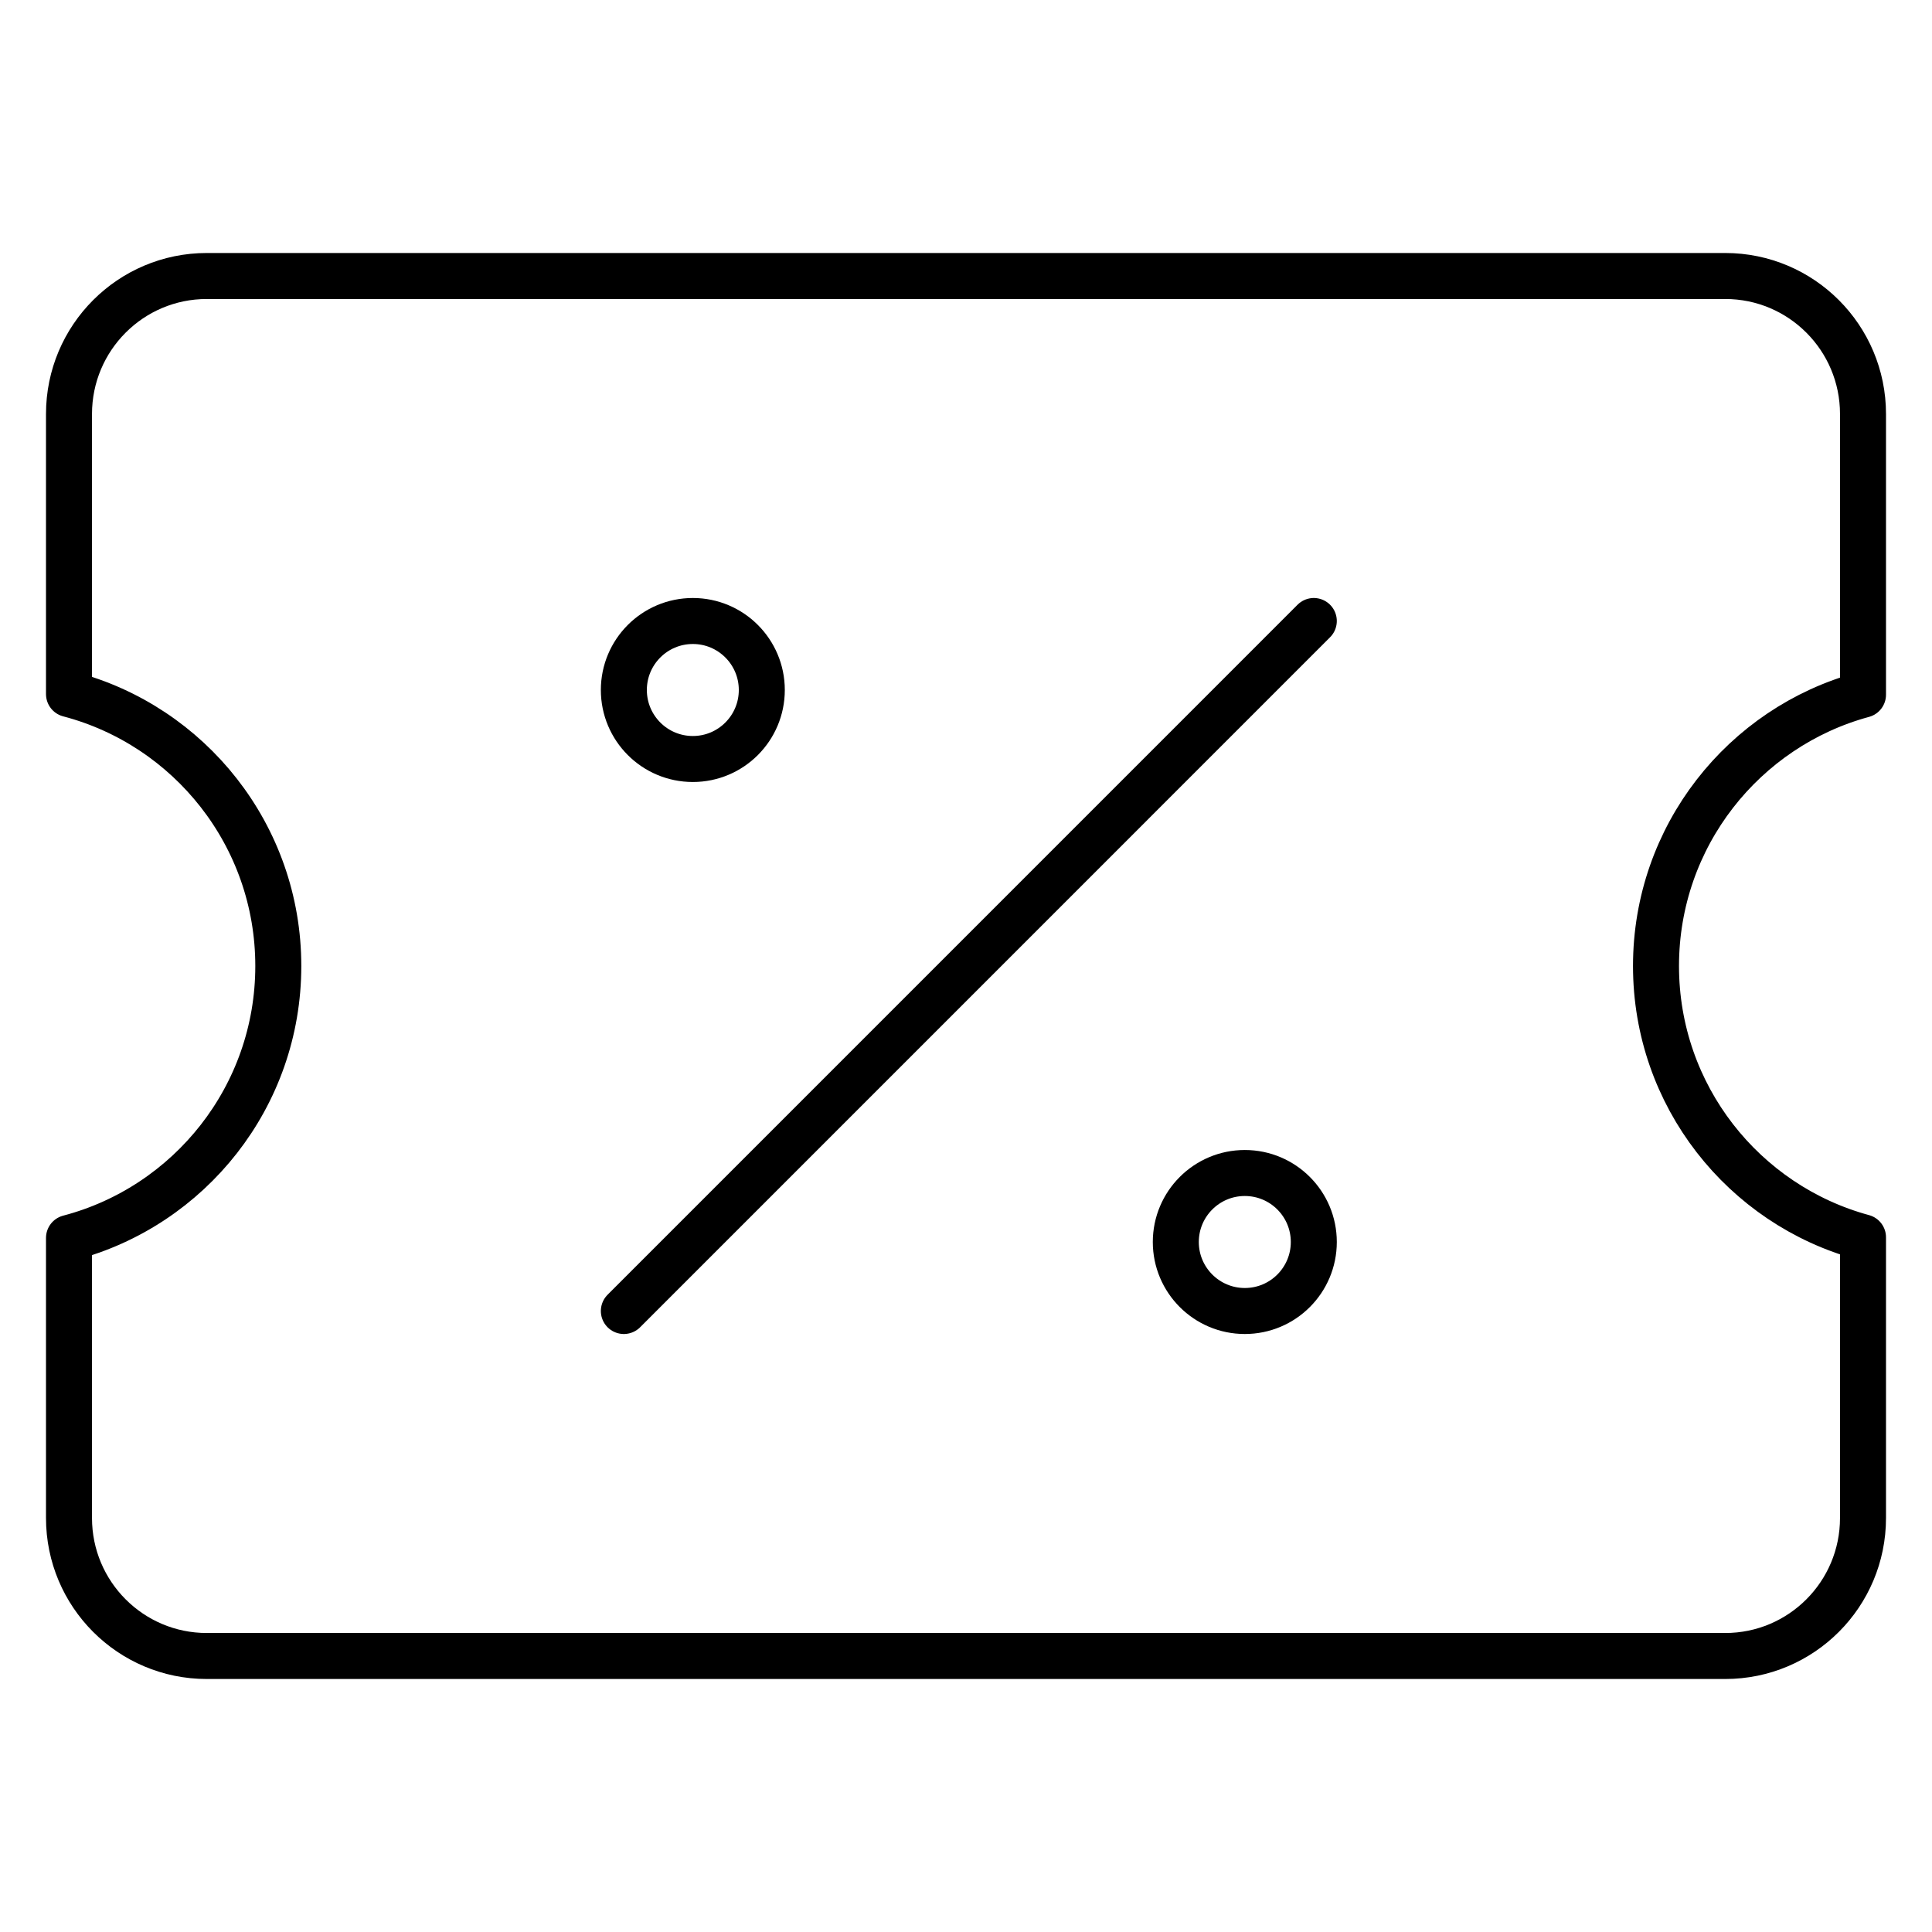 <svg width="42" height="42" viewBox="0 0 42 42" fill="none" xmlns="http://www.w3.org/2000/svg">
<path d="M1.5 33C1.5 34.657 2.841 36 4.495 36H37.505C39.159 36 40.5 34.657 40.5 33V26.898C37.907 26.194 36 23.82 36 21C36 18.18 37.907 15.806 40.5 15.102V9C40.5 7.343 39.159 6 37.505 6H4.495C2.841 6 1.5 7.343 1.5 9V15.089C4.118 15.776 6.05 18.162 6.05 21C6.05 23.838 4.118 26.224 1.5 26.911V33Z" stroke="black" stroke-linecap="round" stroke-linejoin="round"/>
<path d="M13.562 28.5L28.561 13.5" stroke="black" stroke-linecap="round" stroke-linejoin="round"/>
<path d="M15.062 16.5C15.89 16.5 16.561 15.828 16.561 15C16.561 14.172 15.89 13.5 15.062 13.5C14.233 13.5 13.562 14.172 13.562 15C13.562 15.828 14.233 16.5 15.062 16.5Z" stroke="black" stroke-linecap="round" stroke-linejoin="round"/>
<path d="M27.061 28.5C27.89 28.5 28.561 27.828 28.561 27C28.561 26.172 27.89 25.5 27.061 25.5C26.233 25.5 25.561 26.172 25.561 27C25.561 27.828 26.233 28.5 27.061 28.5Z" stroke="black" stroke-linecap="round" stroke-linejoin="round"/>
</svg>
